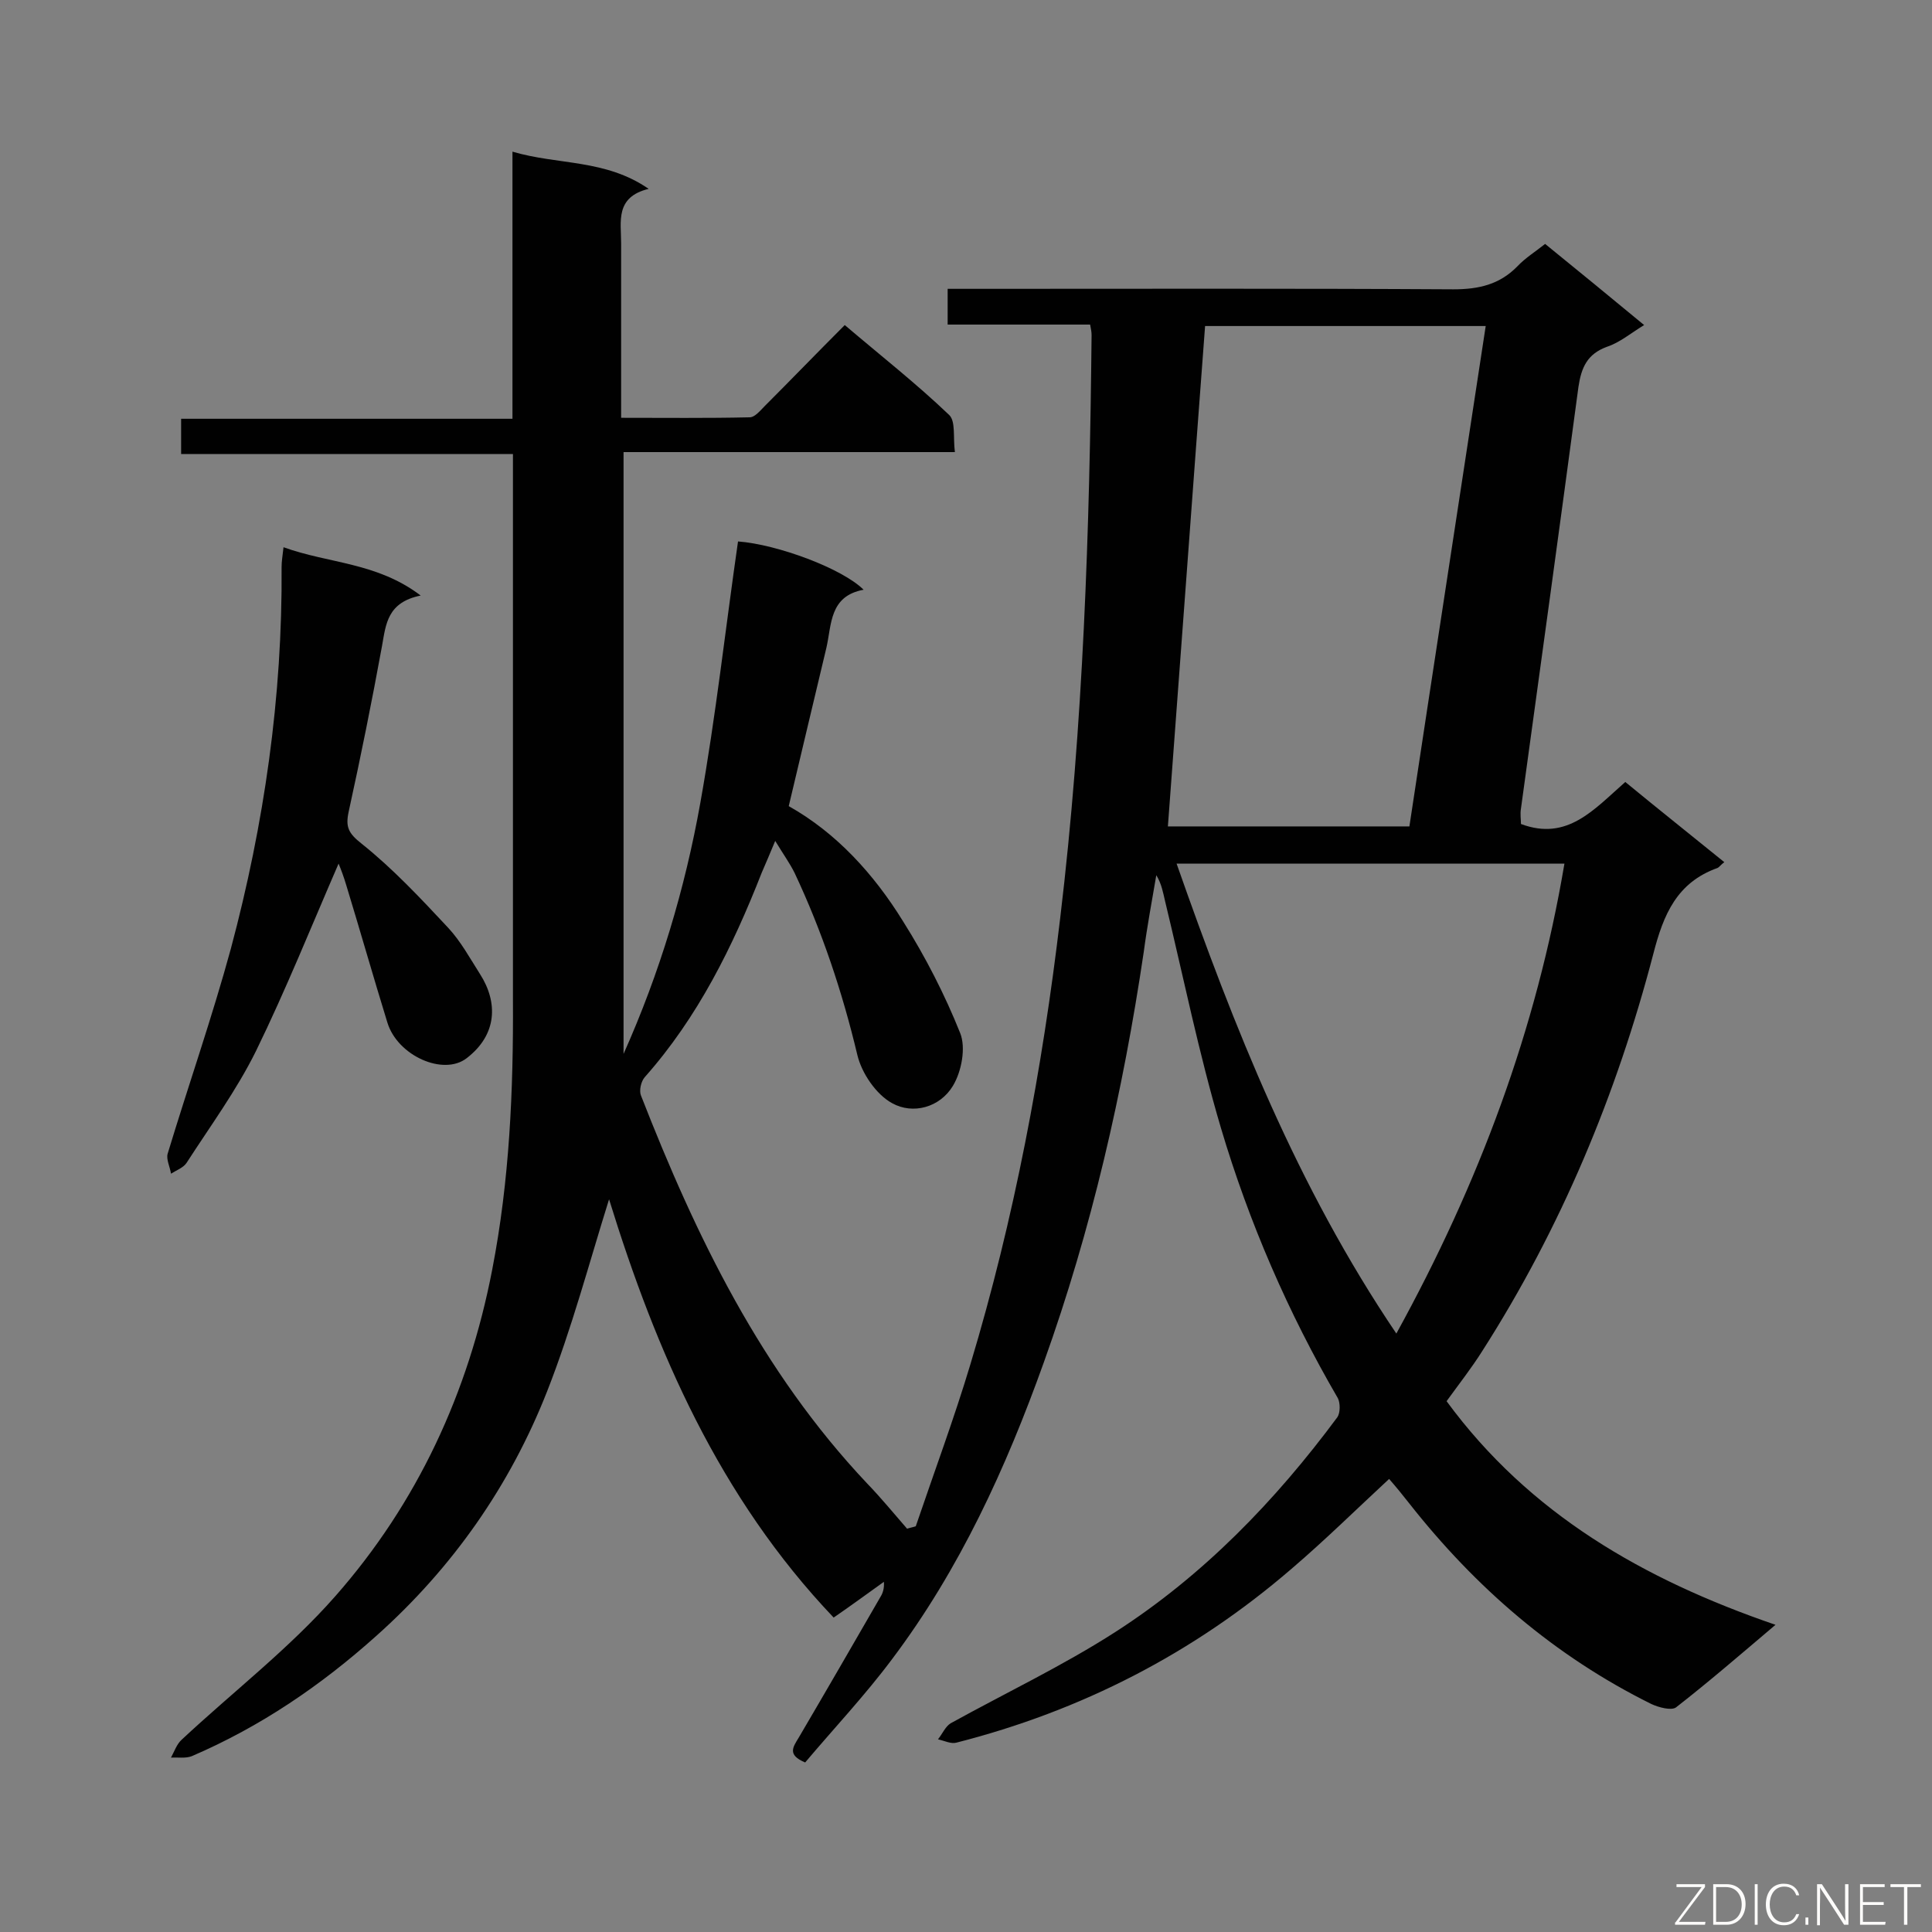 <svg enable-background="new 0 0 400 400" viewBox="0 0 400 400" xmlns="http://www.w3.org/2000/svg"><rect x="0" y="0" width="400" height="400" fill="#808080" stroke="none"/><path d="m106.2 94c-23.1 0-45.7 0-68.7 0 0-2.5 0-4.6 0-7.3h68.6c0-18.5 0-36.4 0-55.3 9.5 2.8 19.2 1.5 28.2 7.7-7 1.7-5.7 6.8-5.7 11.3v36.1c9 0 17.8.1 26.6-.1 1.1 0 2.2-1.4 3.2-2.4 5.4-5.4 10.7-10.9 16.5-16.7 7.4 6.3 14.8 12.1 21.6 18.6 1.4 1.3.8 4.7 1.2 7.7-23.2 0-45.8 0-68.6 0v124.6c7.5-16.8 12.7-34.1 15.9-52s5.2-36.1 7.8-54.1c8.1.6 21.6 5.6 26 10-7.1 1.3-6.6 7.2-7.7 12-2.6 10.8-5.1 21.5-7.8 32.8 9.8 5.5 17.6 14 23.7 23.9 4.6 7.3 8.6 15.1 11.8 23.1 1.2 3 .3 7.9-1.5 10.9-2.7 4.5-8.3 6-12.6 3.6-3.3-1.8-6.3-6.2-7.2-10-3.1-13-7.3-25.6-13-37.7-1-2-2.3-3.8-4-6.6-1.1 2.7-2 4.7-2.8 6.6-6 15.3-13.2 29.9-24.2 42.3-.8.9-1.2 2.8-.8 3.8 11.4 29.2 24.9 57.1 46.8 80.3 2.9 3 5.6 6.3 8.3 9.4.6-.2 1.2-.3 1.8-.5 3.8-11.2 7.9-22.2 11.3-33.5 9.1-30.2 14.9-61.1 18.6-92.4 4.8-40.1 6.1-80.4 6.5-120.7 0-.6-.1-1.2-.3-2.2-9.7 0-19.4 0-29.5 0 0-2.6 0-4.7 0-7.4h5.3c33.1 0 66.3-.1 99.4.1 5.3 0 9.6-1 13.3-4.8 1.6-1.7 3.7-3 5.7-4.6 6.9 5.6 13.6 11.1 20.5 16.8-2.8 1.7-5 3.6-7.7 4.5-4.1 1.5-5.3 4.3-5.9 8.3-3.9 29.1-7.9 58.2-11.9 87.3-.2 1.1 0 2.3 0 3.2 9.6 3.6 15.1-3 21.6-8.7 6.8 5.6 13.6 11 20.5 16.6-.8.6-1 1-1.4 1.2-8.4 3-11.2 9.6-13.3 17.8-7.6 29.1-19.1 56.7-35.4 82.2-2.2 3.5-4.8 6.8-7.4 10.4 17.1 23.3 40.7 36.9 68.1 46.3-7.2 6.1-13.8 11.8-20.6 17.1-1 .7-3.6 0-5.1-.7-20-9.9-36.4-24.1-50.1-41.5-1.4-1.8-2.8-3.5-4.2-5.1-6.8 6.3-13.3 12.7-20.2 18.6-20.3 17.5-43.5 29.4-69.4 36-1.1.3-2.5-.4-3.8-.7.9-1.1 1.5-2.6 2.6-3.3 11.4-6.3 23.2-11.9 34.1-18.9 18.2-11.7 33.1-27.1 46-44.5.6-.9.6-2.9.1-3.9-10.3-17.7-18.4-36.4-24.2-55.9-4.6-15.5-7.8-31.4-11.6-47.1-.4-1.7-.7-3.5-1.8-5.3-.9 5.3-1.9 10.6-2.6 15.9-4.3 29-10.8 57.4-20.7 85-7.8 21.8-17.4 42.8-31.4 61.4-5.6 7.5-12.1 14.4-18 21.4-3.8-1.6-2.5-3.2-1.3-5.2 5.7-9.7 11.3-19.4 16.9-29.1.5-.8.8-1.8.7-3.1-3.5 2.5-6.9 5-10.4 7.4-23.7-24.9-36.8-55.2-46.5-86.6-4.1 13.1-7.7 26.7-12.8 39.7-7.7 19.6-19.6 36.6-35.4 50.7-11.5 10.3-24 18.8-38.2 24.9-1.3.5-2.9.2-4.3.3.7-1.3 1.2-2.8 2.2-3.7 10.6-9.9 22.3-18.9 31.8-29.7 17-19.3 27.6-42.2 32.5-67.6 3.6-18.5 4.4-37.2 4.3-55.9 0-35.7 0-71.4 0-107.1 0-1.7 0-3.5 0-5.9zm185.6 77.1c5.2-34.4 10.5-68.8 15.8-103.6-19.7 0-38.9 0-58.1 0-2.6 34.5-5.1 69-7.7 103.6zm-2.7 105c17.1-31.1 29-62.9 34.8-97.3-26.8 0-53.3 0-80.3 0 11.9 33.9 24.9 66.8 45.5 97.3z" fill="#010101"/><path d="m87.1 123.3c-6.9 1.4-7.2 5.9-8 10.4-2.1 11.5-4.4 22.9-6.9 34.3-.7 3.2-.1 4.5 2.7 6.7 6.5 5.2 12.2 11.3 17.9 17.4 2.6 2.8 4.5 6.3 6.6 9.6 3.7 5.8 3.6 12.5-2.8 17.4-4.8 3.7-14.3-.5-16.4-7.4-2.9-9.4-5.6-18.9-8.5-28.4-.5-1.7-1.1-3.3-1.6-4.5-5.6 12.9-10.9 26.1-17.1 38.8-4 8.1-9.5 15.6-14.4 23.2-.7 1-2.1 1.5-3.2 2.2-.2-1.4-1-2.9-.7-4.1 4.3-14.2 9.2-28.2 13.1-42.5 6.9-25.8 10.7-52.2 10.5-79 0-1.2.2-2.3.4-4.1 9.4 3.4 19.3 3.1 28.4 10z" fill="#010101"/><g fill="#fcfbfa"><path d="m346.9 398 5.4-7.3h-5.2v-.6h5.9v.6l-5.4 7.2h5.5l-.1.6h-6.2v-.5z"/><path d="m354.7 390.1h2.8c2.3 0 3.9 1.6 3.9 4.1s-1.6 4.3-3.9 4.3h-2.8zm.6 7.8h2c2.2 0 3.3-1.6 3.3-3.6 0-1.8-1-3.6-3.3-3.6h-2z"/><path d="m363.9 390.1v8.4h-.6v-8.4z"/><path d="m372.5 396.3c-.4 1.3-1.4 2.3-3.2 2.3-2.4 0-3.7-1.9-3.7-4.3 0-2.3 1.2-4.3 3.7-4.3 1.8 0 2.9 1 3.2 2.4h-.6c-.4-1.1-1.1-1.8-2.5-1.8-2.1 0-3 1.9-3 3.7s.9 3.7 3 3.7c1.4 0 2.1-.7 2.5-1.7z"/><path d="m373.8 398.5v-1.5h.6v1.5z"/><path d="m376.2 398.5v-8.4h1c1.3 2 4.4 6.7 4.9 7.6-.1-1.2-.1-2.4-.1-3.8v-3.8h.7v8.4h-.9c-1.2-1.9-4.4-6.8-5-7.7.1 1.1 0 2.3 0 3.9v3.9h-.6z"/><path d="m390 394.4h-4.3v3.5h4.7l-.1.6h-5.2v-8.4h5.1v.6h-4.5v3.1h4.3z"/><path d="m394.2 390.7h-2.8v-.6h6.3v.6h-2.8v7.8h-.7z"/></g></svg>